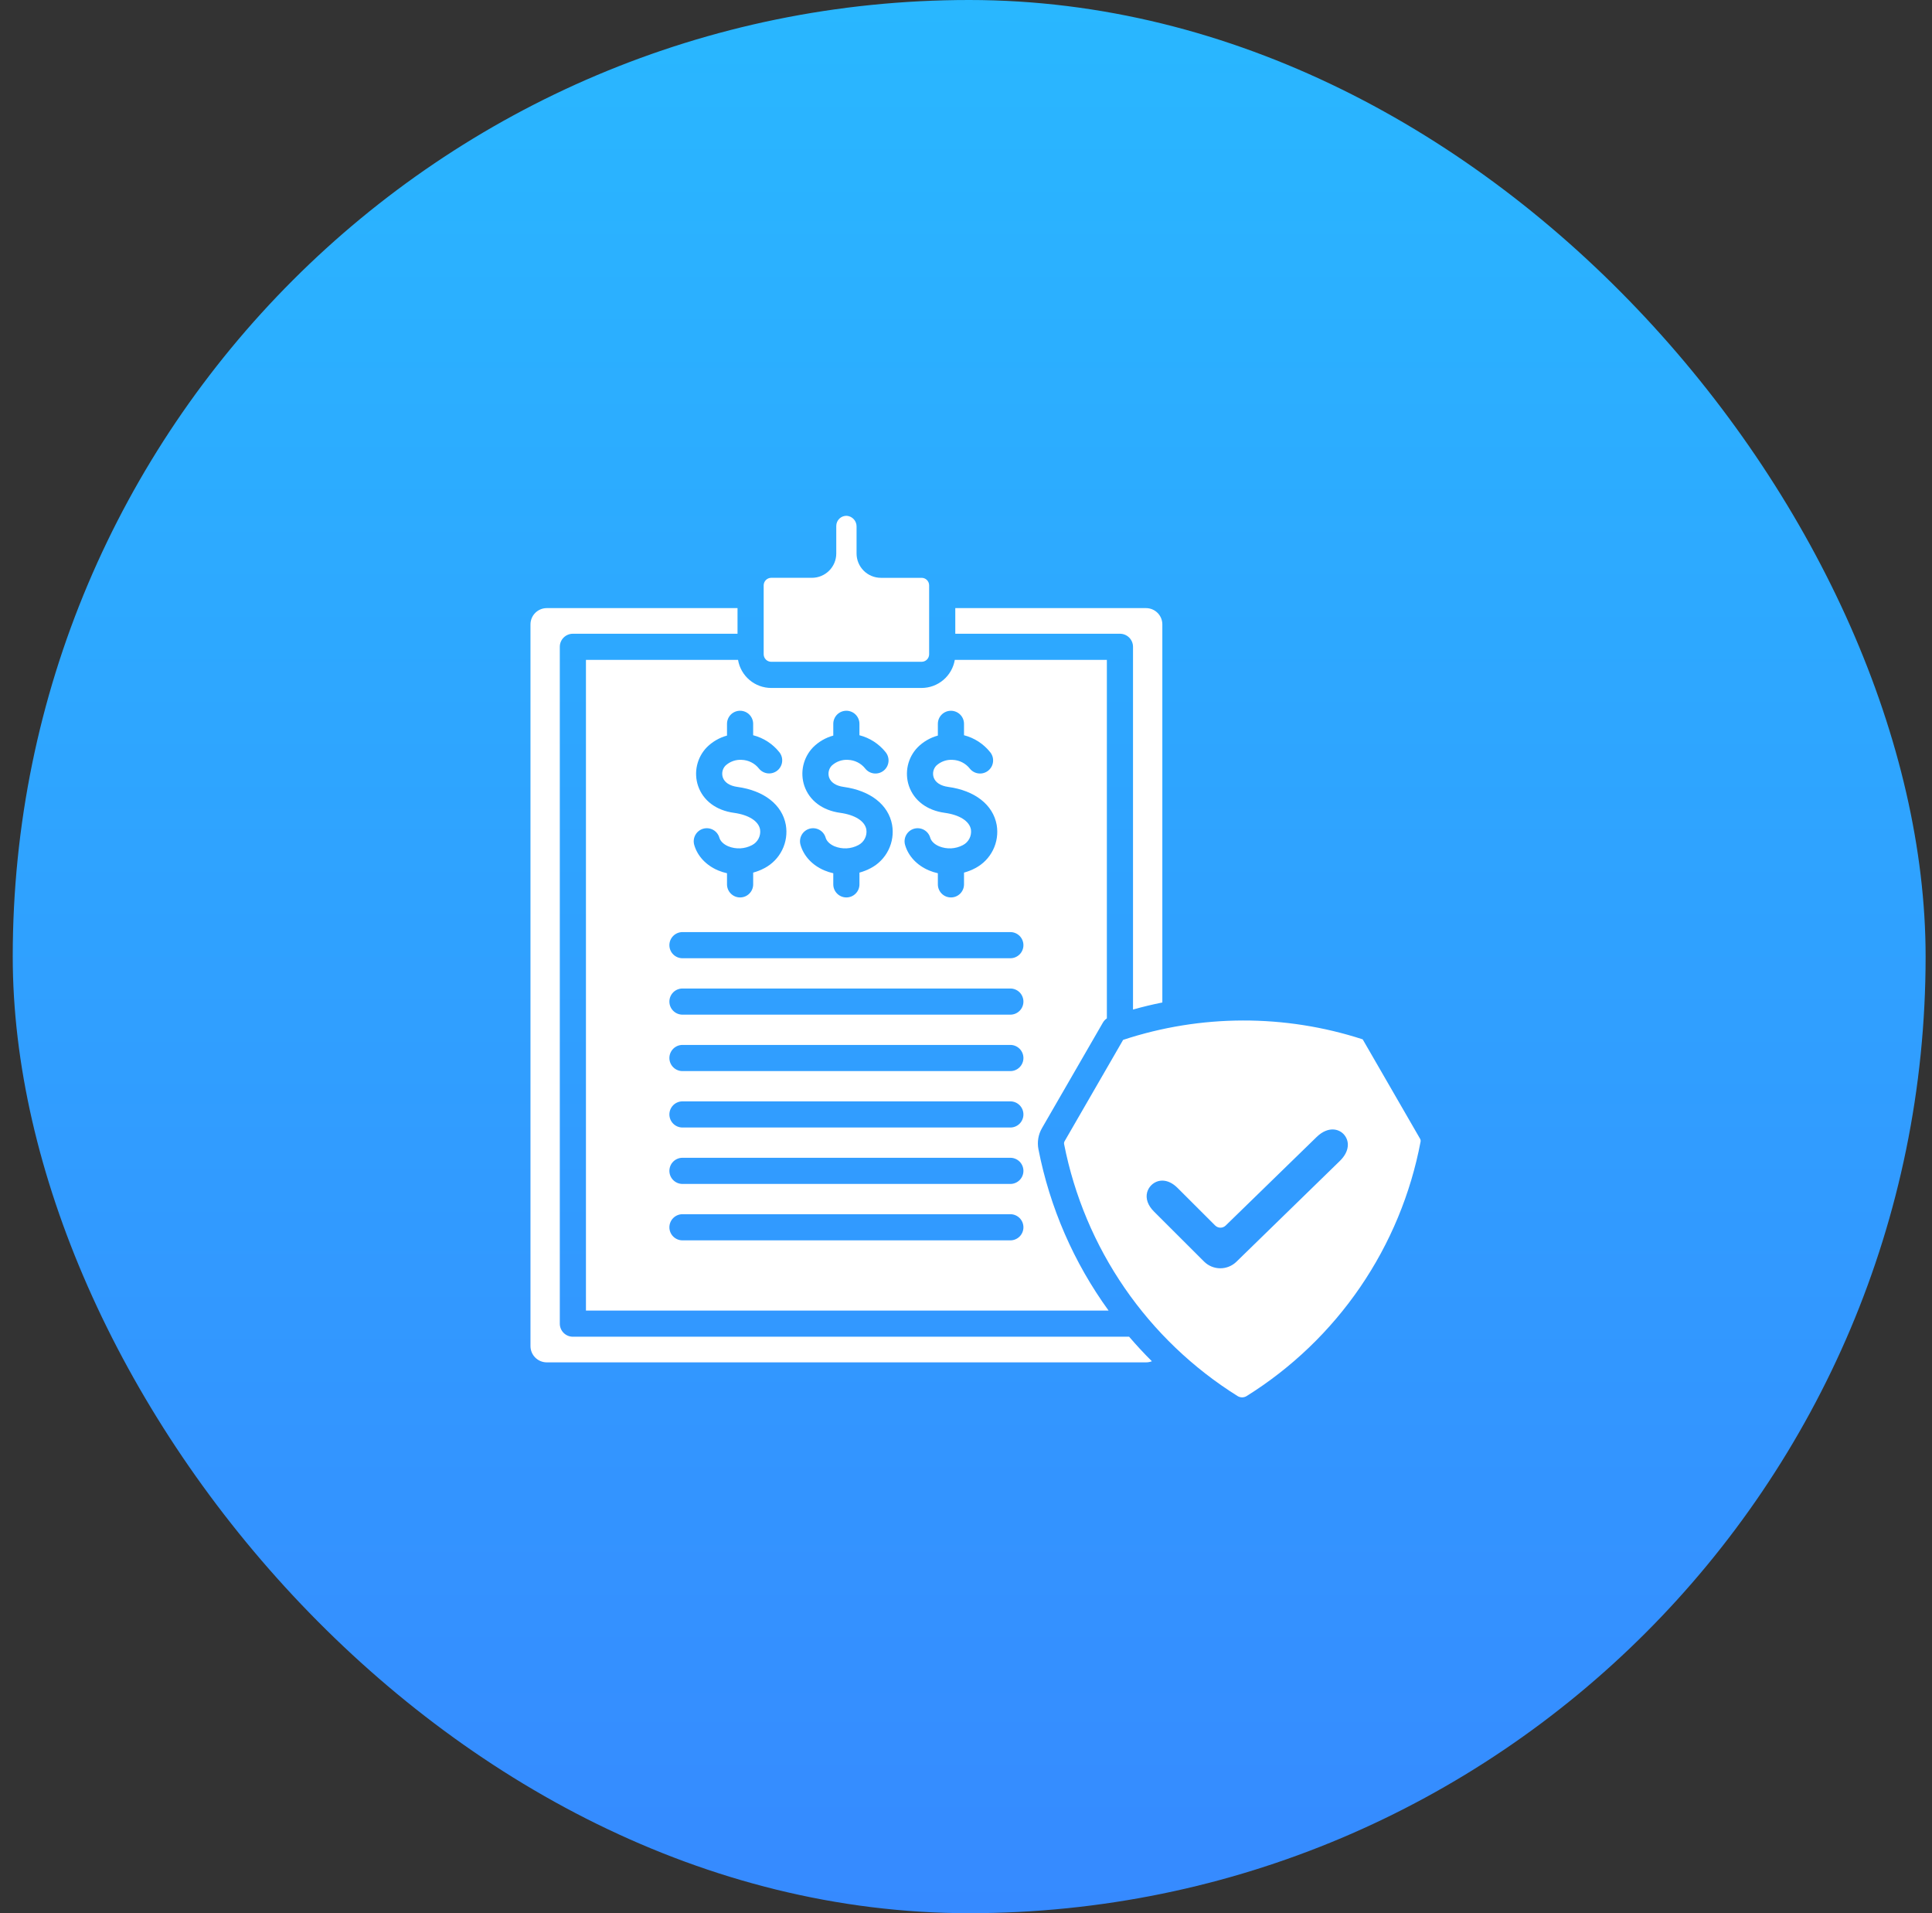 <?xml version="1.0" encoding="UTF-8"?>
<svg xmlns="http://www.w3.org/2000/svg" width="101" height="100" viewBox="0 0 101 100" fill="none">
  <rect x="0" y="0" width="101" height="100" fill="#333333" stroke="none"/>
  <rect x="0.666" width="100" height="100" rx="50" fill="url(#paint0_linear_982_258)"></rect>
  <path d="M59.028 69.869C59.407 70.312 59.803 70.739 60.218 71.151C60.121 71.189 60.017 71.209 59.912 71.209H28.584C28.358 71.209 28.142 71.119 27.982 70.959C27.822 70.8 27.733 70.583 27.732 70.358V32.636C27.733 32.41 27.822 32.194 27.982 32.034C28.142 31.875 28.358 31.785 28.584 31.785H38.556V33.125H29.949C29.767 33.125 29.594 33.197 29.465 33.325C29.337 33.453 29.265 33.627 29.265 33.809V69.185C29.265 69.367 29.337 69.54 29.465 69.669C29.594 69.797 29.767 69.869 29.949 69.869H59.028ZM40.317 34.591H48.179C48.283 34.591 48.384 34.55 48.458 34.476C48.531 34.402 48.573 34.302 48.573 34.197V30.596C48.573 30.491 48.531 30.391 48.458 30.317C48.384 30.243 48.283 30.202 48.179 30.202H46.049C45.712 30.201 45.389 30.067 45.151 29.829C44.913 29.591 44.779 29.268 44.779 28.931V27.525C44.782 27.385 44.731 27.248 44.638 27.144C44.544 27.039 44.414 26.974 44.275 26.961C44.203 26.957 44.131 26.968 44.064 26.993C43.996 27.018 43.935 27.057 43.883 27.106C43.831 27.156 43.789 27.216 43.761 27.282C43.733 27.348 43.718 27.419 43.718 27.491V28.931C43.718 29.268 43.584 29.591 43.345 29.829C43.107 30.067 42.784 30.201 42.447 30.201H40.318C40.213 30.201 40.113 30.243 40.039 30.317C39.965 30.391 39.924 30.491 39.923 30.595V34.197C39.924 34.302 39.965 34.402 40.039 34.476C40.113 34.55 40.213 34.591 40.317 34.591ZM59.231 33.809V52.768C59.737 52.625 60.248 52.502 60.764 52.399V32.636C60.764 32.41 60.674 32.194 60.514 32.034C60.355 31.875 60.138 31.785 59.912 31.785H49.94V33.125H58.547C58.729 33.125 58.903 33.197 59.031 33.325C59.159 33.453 59.231 33.627 59.231 33.809ZM30.632 34.492H38.583C38.652 34.902 38.865 35.274 39.182 35.542C39.499 35.811 39.901 35.958 40.317 35.959H48.179C48.595 35.958 48.997 35.811 49.314 35.542C49.632 35.274 49.844 34.902 49.914 34.492H57.864V53.229C57.78 53.285 57.71 53.36 57.658 53.448L54.469 58.971C54.279 59.301 54.214 59.69 54.286 60.064C54.88 63.109 56.132 65.989 57.953 68.501H30.632V34.492ZM50.336 44.174C50.146 44.274 49.936 44.331 49.722 44.342C49.507 44.352 49.293 44.316 49.094 44.235C48.851 44.132 48.682 43.968 48.63 43.786C48.58 43.611 48.463 43.464 48.304 43.376C48.146 43.288 47.959 43.267 47.784 43.316C47.61 43.366 47.463 43.483 47.375 43.642C47.287 43.8 47.265 43.987 47.315 44.161C47.481 44.744 47.936 45.23 48.562 45.495C48.713 45.558 48.869 45.608 49.029 45.643V46.225C49.029 46.406 49.101 46.58 49.229 46.708C49.357 46.837 49.531 46.908 49.712 46.908C49.894 46.908 50.068 46.837 50.196 46.708C50.324 46.58 50.396 46.406 50.396 46.225V45.61C50.6 45.555 50.797 45.477 50.983 45.378C51.385 45.168 51.711 44.836 51.912 44.429C52.114 44.023 52.181 43.562 52.104 43.115C51.914 42.064 50.967 41.322 49.571 41.131C49.172 41.076 48.901 40.9 48.81 40.636C48.775 40.53 48.769 40.416 48.793 40.307C48.818 40.198 48.872 40.098 48.949 40.017C49.063 39.912 49.198 39.831 49.344 39.779C49.491 39.727 49.647 39.706 49.801 39.717C49.975 39.723 50.145 39.767 50.3 39.846C50.455 39.925 50.591 40.036 50.699 40.173C50.755 40.243 50.824 40.302 50.904 40.346C50.983 40.39 51.07 40.417 51.16 40.427C51.249 40.437 51.34 40.429 51.427 40.403C51.514 40.378 51.595 40.335 51.665 40.278C51.735 40.221 51.793 40.151 51.836 40.071C51.879 39.992 51.905 39.904 51.914 39.814C51.923 39.724 51.914 39.634 51.888 39.547C51.861 39.461 51.818 39.38 51.76 39.311C51.412 38.877 50.934 38.568 50.396 38.43V37.834C50.396 37.653 50.324 37.479 50.196 37.351C50.067 37.223 49.893 37.151 49.712 37.151C49.531 37.151 49.357 37.223 49.229 37.351C49.1 37.479 49.029 37.653 49.029 37.834V38.448C48.627 38.557 48.262 38.77 47.969 39.065C47.716 39.327 47.54 39.654 47.46 40.01C47.381 40.365 47.4 40.736 47.517 41.081C47.781 41.847 48.462 42.359 49.385 42.485C50.165 42.592 50.678 42.918 50.758 43.358C50.781 43.521 50.753 43.687 50.678 43.833C50.602 43.98 50.483 44.099 50.336 44.174ZM44.87 44.174C44.68 44.274 44.47 44.331 44.255 44.342C44.041 44.352 43.827 44.316 43.627 44.235C43.385 44.132 43.215 43.968 43.163 43.786C43.113 43.611 42.996 43.464 42.838 43.376C42.679 43.288 42.492 43.267 42.318 43.316C42.144 43.366 41.996 43.483 41.908 43.642C41.82 43.8 41.799 43.987 41.849 44.161C42.015 44.744 42.469 45.23 43.095 45.495C43.246 45.558 43.403 45.608 43.562 45.643V46.225C43.562 46.406 43.634 46.58 43.763 46.708C43.891 46.837 44.065 46.908 44.246 46.908C44.427 46.908 44.601 46.837 44.729 46.708C44.858 46.58 44.93 46.406 44.93 46.225V45.61C45.133 45.555 45.33 45.477 45.517 45.378C45.919 45.168 46.244 44.836 46.445 44.429C46.647 44.023 46.714 43.562 46.637 43.115C46.447 42.064 45.501 41.322 44.105 41.131C43.705 41.076 43.435 40.9 43.343 40.636C43.308 40.53 43.302 40.416 43.327 40.307C43.351 40.198 43.405 40.097 43.483 40.017C43.597 39.912 43.731 39.831 43.878 39.779C44.025 39.727 44.18 39.706 44.335 39.717C44.509 39.723 44.679 39.767 44.834 39.846C44.989 39.924 45.125 40.036 45.232 40.172C45.288 40.243 45.358 40.302 45.437 40.346C45.516 40.389 45.603 40.417 45.693 40.427C45.783 40.437 45.874 40.428 45.961 40.403C46.047 40.377 46.128 40.335 46.198 40.278C46.269 40.221 46.327 40.151 46.37 40.071C46.412 39.991 46.439 39.904 46.448 39.814C46.457 39.724 46.448 39.633 46.421 39.547C46.395 39.46 46.351 39.38 46.294 39.31C45.946 38.877 45.467 38.568 44.929 38.43V37.834C44.929 37.653 44.857 37.479 44.729 37.35C44.601 37.222 44.427 37.15 44.246 37.15C44.064 37.15 43.891 37.222 43.762 37.35C43.634 37.479 43.562 37.653 43.562 37.834V38.448C43.161 38.557 42.795 38.77 42.502 39.064C42.249 39.327 42.074 39.654 41.994 40.009C41.914 40.365 41.934 40.736 42.051 41.081C42.315 41.847 42.996 42.358 43.919 42.485C44.699 42.592 45.212 42.918 45.291 43.357C45.315 43.52 45.287 43.687 45.211 43.833C45.136 43.98 45.016 44.099 44.869 44.174H44.87ZM39.314 44.174C39.124 44.274 38.914 44.331 38.699 44.342C38.485 44.352 38.27 44.316 38.071 44.235C37.829 44.132 37.659 43.968 37.607 43.786C37.557 43.611 37.44 43.464 37.282 43.376C37.123 43.288 36.936 43.267 36.762 43.316C36.587 43.366 36.44 43.483 36.352 43.642C36.264 43.8 36.243 43.987 36.292 44.161C36.459 44.744 36.913 45.23 37.539 45.495C37.69 45.558 37.847 45.608 38.006 45.643V46.225C38.006 46.406 38.078 46.58 38.207 46.708C38.335 46.837 38.509 46.908 38.69 46.908C38.871 46.908 39.045 46.837 39.173 46.708C39.302 46.58 39.374 46.406 39.374 46.225V45.61C39.577 45.555 39.774 45.477 39.961 45.378C40.363 45.168 40.688 44.836 40.889 44.429C41.091 44.023 41.158 43.562 41.081 43.115C40.891 42.064 39.944 41.322 38.548 41.131C38.149 41.076 37.879 40.9 37.787 40.636C37.752 40.53 37.746 40.416 37.77 40.307C37.795 40.198 37.849 40.097 37.927 40.017C38.041 39.912 38.175 39.831 38.322 39.779C38.468 39.727 38.624 39.706 38.779 39.717C38.953 39.723 39.123 39.767 39.278 39.846C39.433 39.924 39.569 40.036 39.676 40.172C39.733 40.242 39.802 40.3 39.881 40.343C39.96 40.386 40.047 40.413 40.136 40.423C40.226 40.432 40.316 40.424 40.403 40.398C40.489 40.373 40.569 40.33 40.639 40.274C40.709 40.217 40.767 40.147 40.809 40.068C40.852 39.989 40.879 39.902 40.888 39.813C40.897 39.723 40.889 39.633 40.863 39.547C40.837 39.46 40.794 39.38 40.737 39.31C40.39 38.877 39.911 38.568 39.373 38.43V37.834C39.373 37.653 39.301 37.479 39.173 37.35C39.045 37.222 38.871 37.15 38.69 37.15C38.508 37.15 38.335 37.222 38.206 37.35C38.078 37.479 38.006 37.653 38.006 37.834V38.448C37.605 38.557 37.239 38.77 36.946 39.064C36.693 39.327 36.518 39.654 36.438 40.009C36.358 40.365 36.378 40.736 36.495 41.081C36.758 41.847 37.44 42.358 38.363 42.485C39.143 42.592 39.656 42.918 39.735 43.357C39.759 43.52 39.731 43.687 39.655 43.833C39.58 43.98 39.46 44.099 39.313 44.174H39.314ZM34.994 49.403C34.994 49.584 35.066 49.758 35.195 49.886C35.323 50.014 35.497 50.086 35.678 50.086H52.818C53 50.086 53.173 50.014 53.302 49.886C53.43 49.758 53.502 49.584 53.502 49.403C53.502 49.221 53.43 49.047 53.302 48.919C53.173 48.791 53 48.719 52.818 48.719H35.678C35.497 48.719 35.323 48.791 35.195 48.919C35.066 49.047 34.994 49.221 34.994 49.403ZM34.994 52.352C34.994 52.533 35.066 52.707 35.195 52.835C35.323 52.963 35.497 53.035 35.678 53.035H52.818C53 53.035 53.173 52.963 53.302 52.835C53.43 52.707 53.502 52.533 53.502 52.352C53.502 52.17 53.43 51.997 53.302 51.868C53.173 51.74 53 51.668 52.818 51.668H35.678C35.588 51.668 35.499 51.686 35.416 51.72C35.333 51.755 35.258 51.805 35.194 51.868C35.131 51.932 35.081 52.007 35.046 52.09C35.012 52.173 34.994 52.262 34.994 52.352V52.352ZM34.994 55.301C34.994 55.482 35.066 55.656 35.195 55.784C35.323 55.913 35.497 55.985 35.678 55.985H52.818C53 55.985 53.173 55.913 53.302 55.784C53.43 55.656 53.502 55.482 53.502 55.301C53.502 55.12 53.43 54.946 53.302 54.818C53.173 54.689 53 54.617 52.818 54.617H35.678C35.588 54.617 35.499 54.635 35.416 54.669C35.333 54.704 35.258 54.754 35.194 54.818C35.131 54.881 35.081 54.957 35.046 55.04C35.012 55.123 34.994 55.212 34.994 55.301V55.301ZM34.994 58.25C34.994 58.431 35.066 58.605 35.195 58.734C35.323 58.862 35.497 58.934 35.678 58.934H52.818C53 58.934 53.173 58.862 53.302 58.734C53.43 58.605 53.502 58.431 53.502 58.25C53.502 58.069 53.43 57.895 53.302 57.767C53.173 57.639 53 57.567 52.818 57.567H35.678C35.588 57.567 35.499 57.584 35.416 57.619C35.333 57.653 35.258 57.703 35.194 57.767C35.131 57.831 35.081 57.906 35.046 57.989C35.012 58.072 34.994 58.161 34.994 58.251V58.25ZM34.994 61.199C34.994 61.381 35.066 61.555 35.195 61.683C35.323 61.811 35.497 61.883 35.678 61.883H52.818C53 61.883 53.173 61.811 53.302 61.683C53.43 61.555 53.502 61.381 53.502 61.199C53.502 61.018 53.43 60.844 53.302 60.716C53.173 60.588 53 60.516 52.818 60.516H35.678C35.588 60.516 35.499 60.533 35.416 60.568C35.333 60.602 35.258 60.653 35.194 60.716C35.131 60.78 35.08 60.855 35.046 60.938C35.012 61.021 34.994 61.11 34.994 61.2V61.199ZM34.994 64.149C34.994 64.33 35.066 64.504 35.195 64.632C35.323 64.76 35.497 64.832 35.678 64.832H52.818C53 64.832 53.173 64.76 53.302 64.632C53.43 64.504 53.502 64.33 53.502 64.149C53.502 63.967 53.43 63.793 53.302 63.665C53.173 63.537 53 63.465 52.818 63.465H35.678C35.588 63.465 35.499 63.483 35.416 63.517C35.333 63.552 35.258 63.602 35.194 63.666C35.131 63.729 35.08 63.805 35.046 63.888C35.012 63.971 34.994 64.06 34.994 64.15V64.149ZM74.264 59.673C73.749 62.398 72.674 64.986 71.109 67.275C69.543 69.564 67.521 71.503 65.168 72.972C65.098 73.015 65.017 73.038 64.934 73.038C64.851 73.038 64.77 73.015 64.7 72.972C62.367 71.514 60.358 69.594 58.797 67.328C57.237 65.063 56.159 62.502 55.629 59.803C55.619 59.752 55.627 59.699 55.653 59.653L58.714 54.353C62.779 53.012 67.166 53.002 71.238 54.325L74.24 59.525C74.266 59.57 74.274 59.623 74.264 59.674V59.673ZM70.236 59.274C70.161 59.198 70.072 59.137 69.973 59.096C69.875 59.055 69.769 59.035 69.662 59.035C69.466 59.035 69.16 59.105 68.821 59.438L64.075 64.058C64.001 64.13 63.903 64.169 63.8 64.169C63.697 64.168 63.599 64.127 63.526 64.055L61.558 62.09C61.308 61.841 61.033 61.709 60.762 61.709C60.691 61.709 60.621 61.718 60.553 61.736C60.413 61.775 60.287 61.849 60.185 61.951C60.083 62.053 60.009 62.18 59.97 62.319C59.882 62.651 60.008 63.008 60.325 63.324L62.947 65.942C63.171 66.164 63.473 66.29 63.789 66.292C64.105 66.293 64.408 66.171 64.635 65.951L70.041 60.684C70.293 60.438 70.433 60.179 70.458 59.915C70.47 59.798 70.456 59.681 70.418 59.57C70.379 59.46 70.317 59.359 70.236 59.275V59.274Z" fill="white"></path>
  <defs>
    <linearGradient id="paint0_linear_982_258" x1="50.666" y1="0" x2="50.666" y2="100" gradientUnits="userSpaceOnUse">
      <stop stop-color="#29B7FF"></stop>
      <stop offset="1" stop-color="#368AFF"></stop>
    </linearGradient>
  </defs>
</svg>
